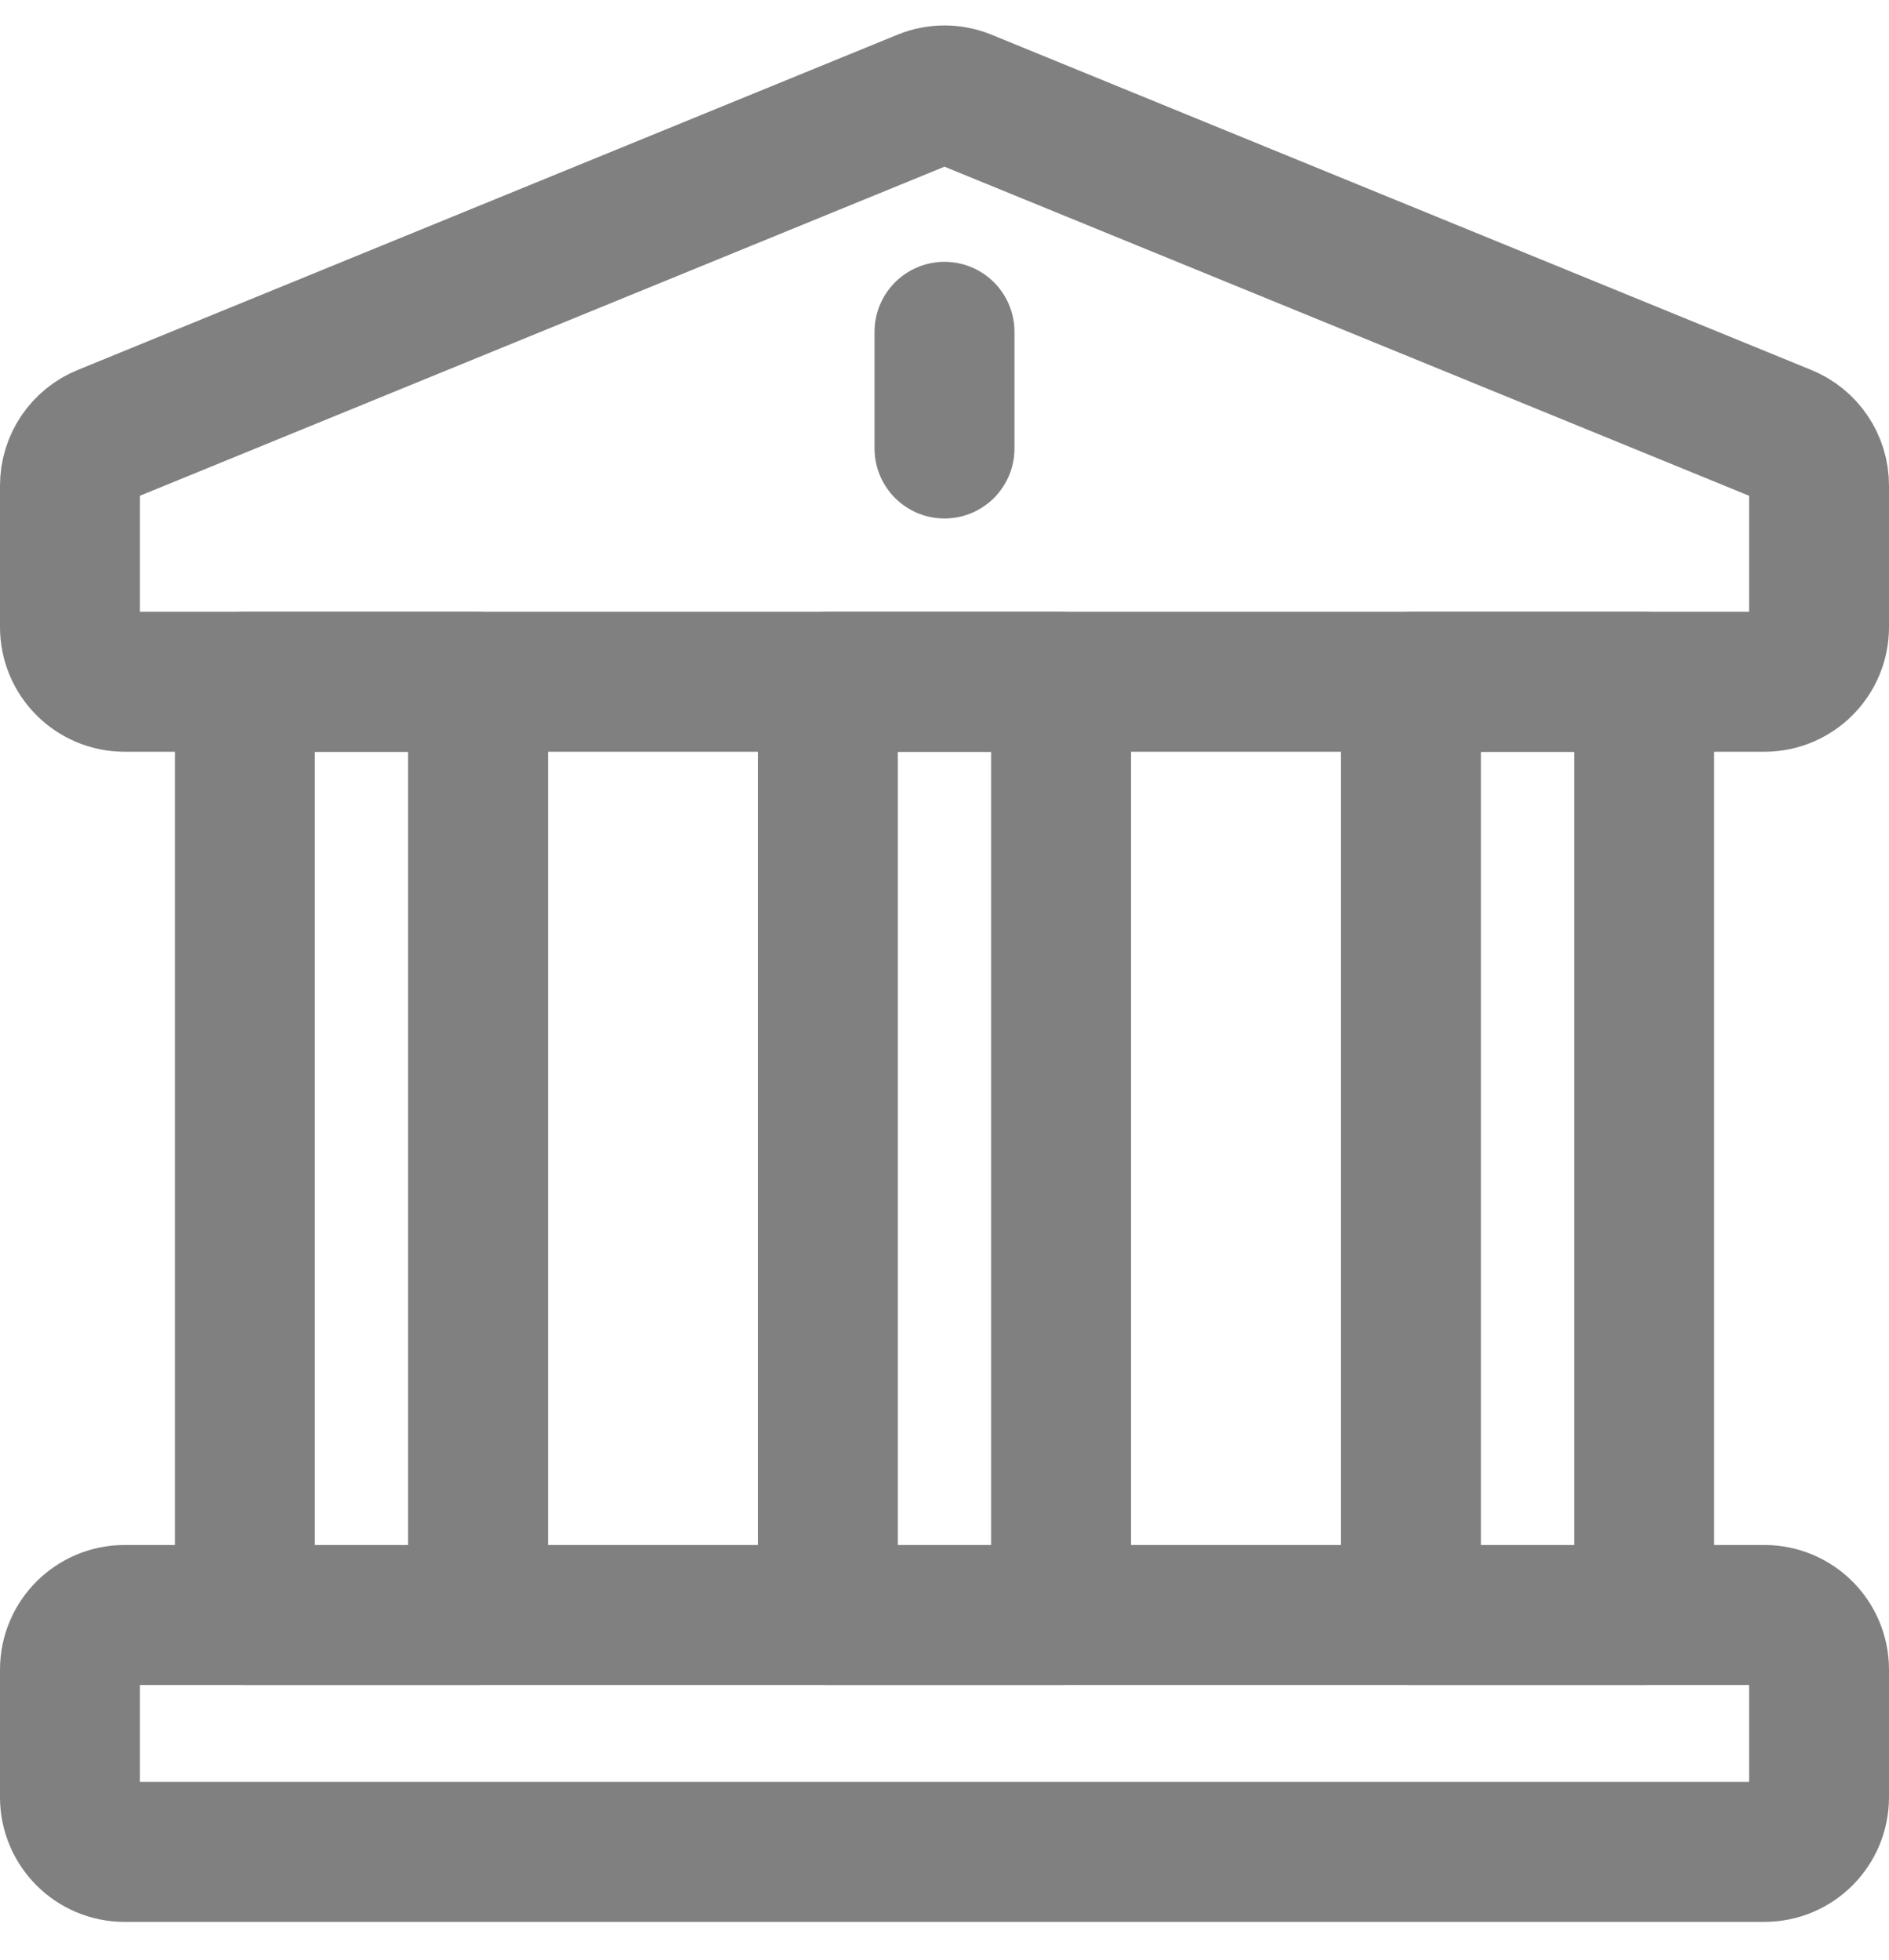 <svg width="27" height="28" viewBox="0 0 27 28" fill="none" xmlns="http://www.w3.org/2000/svg">
<path d="M25.219 26.46H1.781C1.35 26.46 1 26.11 1 25.679V23.856C1 23.424 1.35 23.075 1.781 23.075H25.219C25.65 23.075 26 23.424 26 23.856V25.679C26 26.11 25.65 26.46 25.219 26.46Z" stroke="#808080" stroke-width="2" stroke-linecap="round" stroke-linejoin="round"/>
<path d="M13.21 1.42L1.491 6.211C1.195 6.33 1 6.617 1 6.937V8.96C1 9.391 1.35 9.741 1.781 9.741H25.219C25.65 9.741 26 9.391 26 8.96V6.937C26 6.617 25.805 6.33 25.509 6.211L13.79 1.42C13.604 1.345 13.396 1.345 13.21 1.42Z" stroke="#808080" stroke-width="2" stroke-linecap="round" stroke-linejoin="round"/>
<path d="M13.5 4.741V6.408" stroke="#808080" stroke-width="2" stroke-linecap="round" stroke-linejoin="round"/>
<path d="M6.833 23.075H3.5V9.741H6.833V23.075Z" stroke="#808080" stroke-width="2" stroke-linecap="round" stroke-linejoin="round"/>
<path d="M15.166 23.075H11.833V9.741H15.166V23.075Z" stroke="#808080" stroke-width="2" stroke-linecap="round" stroke-linejoin="round"/>
<path d="M23.5 23.075H20.167V9.741H23.5V23.075Z" stroke="#808080" stroke-width="2" stroke-linecap="round" stroke-linejoin="round"/>
</svg>
